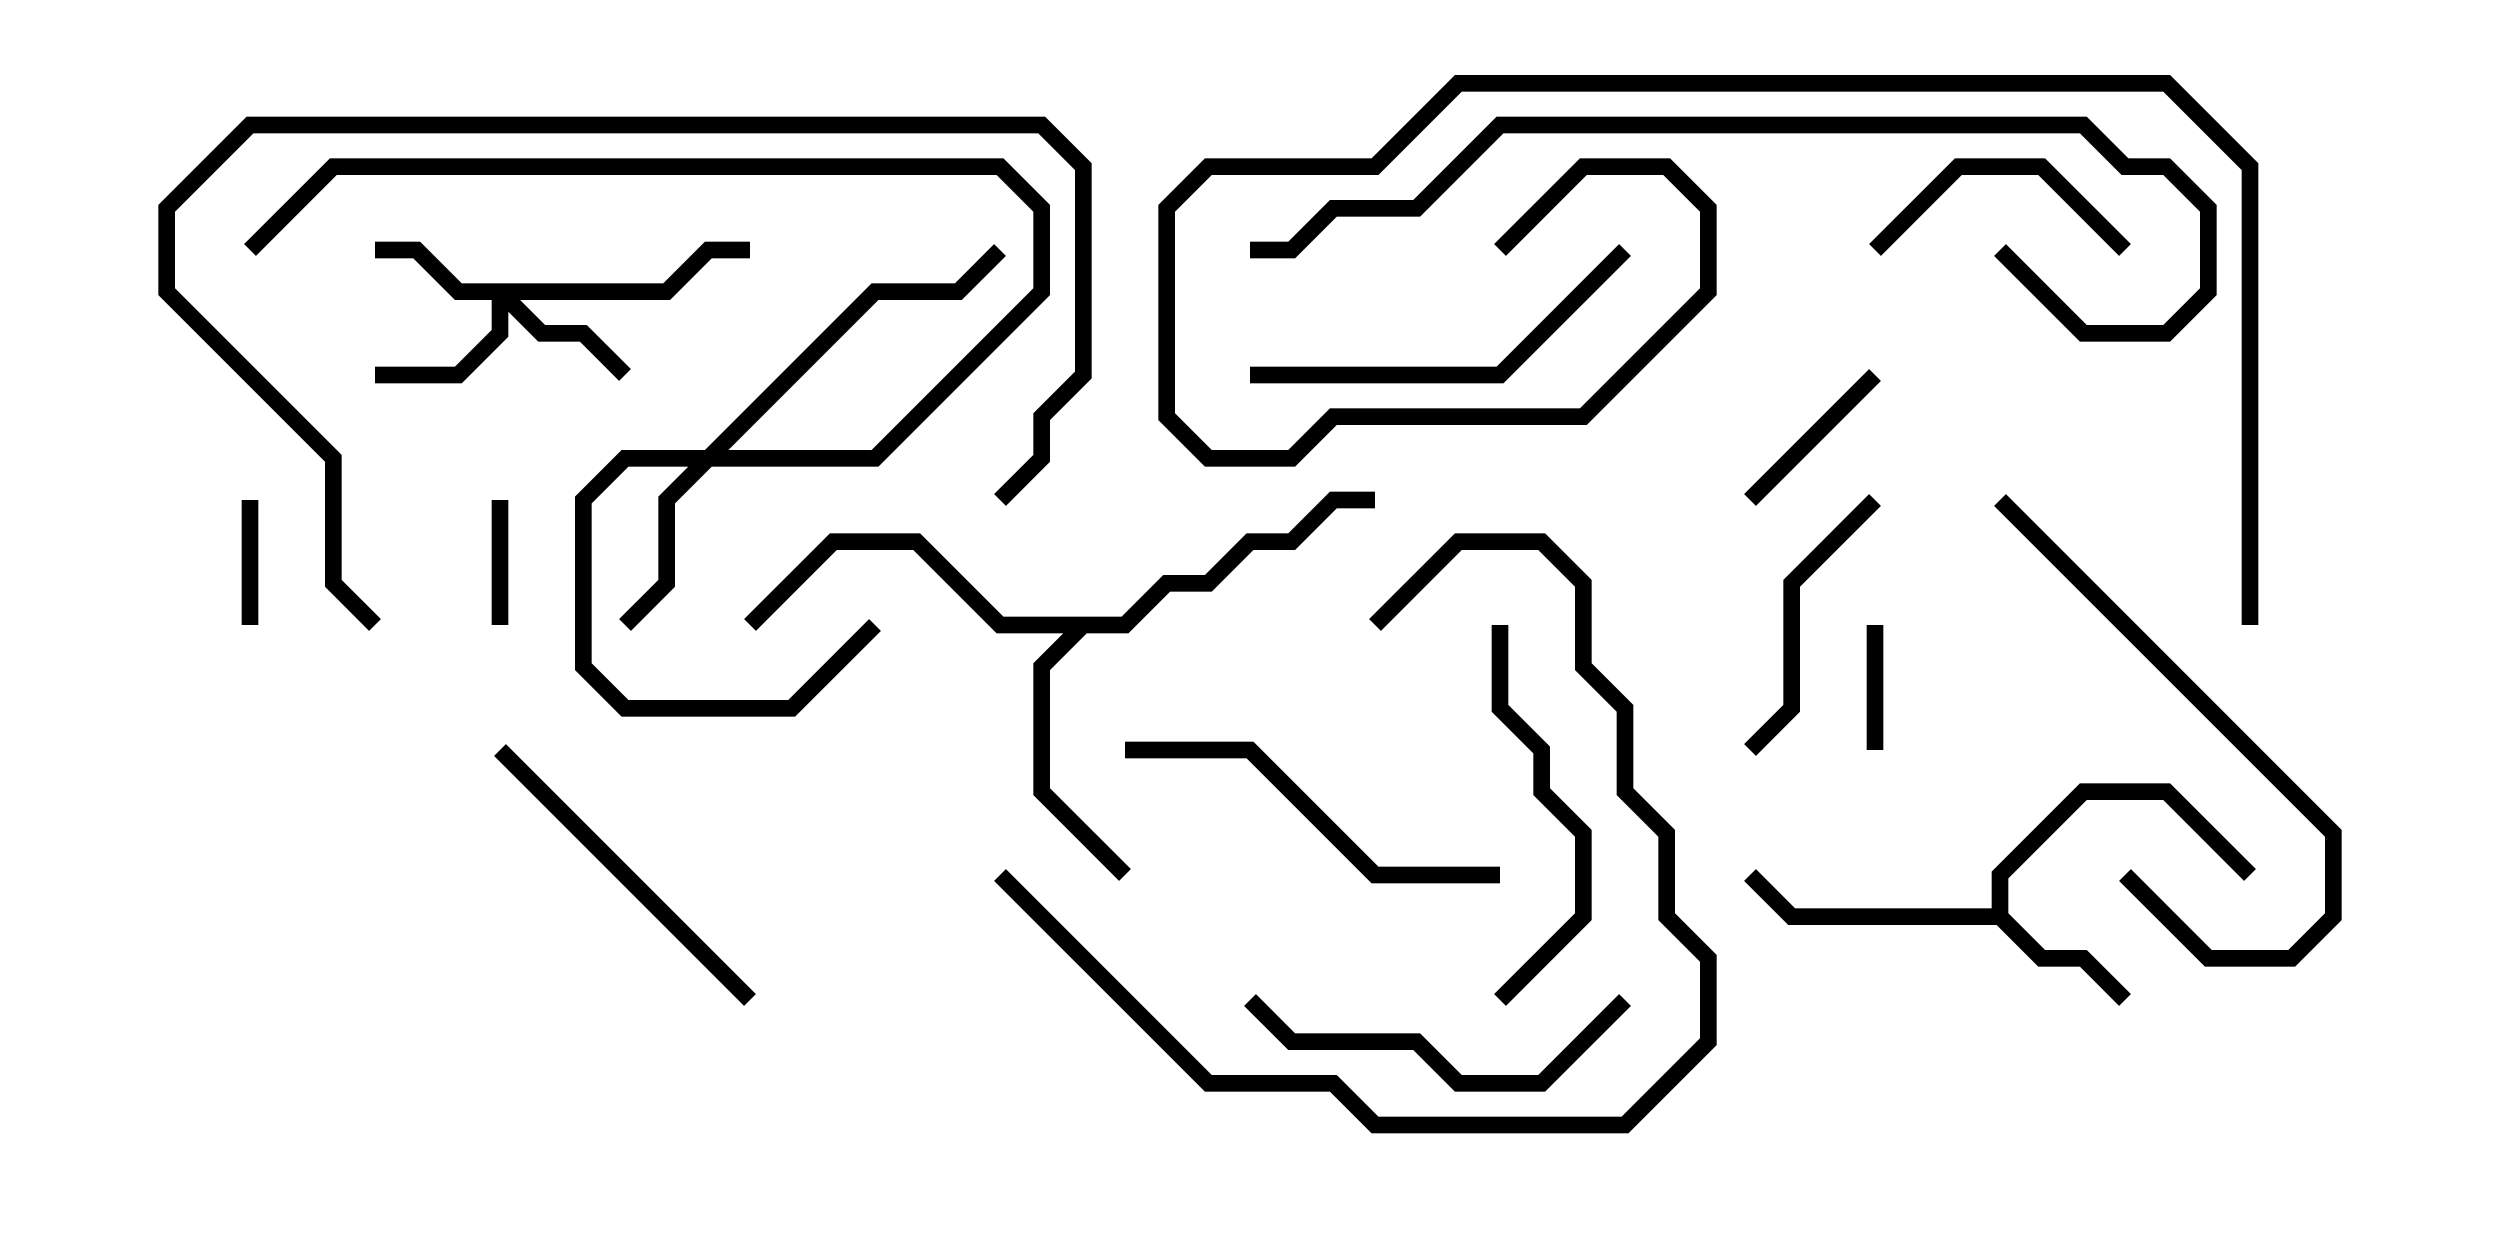 <svg version="1.1" width="30" height="15" xmlns="http://www.w3.org/2000/svg"><path d="M23.9,10.9L23.9,10.459L24.959,9.4L26.041,9.4L27.071,10.429L26.929,10.571L25.959,9.6L25.041,9.6L24.1,10.541L24.1,10.959L24.541,11.4L25.041,11.4L25.571,11.929L25.429,12.071L24.959,11.6L24.459,11.6L23.959,11.1L21.459,11.1L20.929,10.571L21.071,10.429L21.541,10.9z" stroke="none"/><path d="M13.459,7.4L13.959,6.9L14.459,6.9L14.959,6.4L15.459,6.4L15.959,5.9L16.5,5.9L16.5,6.1L16.041,6.1L15.541,6.6L15.041,6.6L14.541,7.1L14.041,7.1L13.541,7.6L13.041,7.6L12.6,8.041L12.6,9.459L13.571,10.429L13.429,10.571L12.4,9.541L12.4,7.959L12.759,7.6L11.959,7.6L10.959,6.6L10.041,6.6L9.071,7.571L8.929,7.429L9.959,6.4L11.041,6.4L12.041,7.4z" stroke="none"/><path d="M7.959,3.4L8.459,2.9L9,2.9L9,3.1L8.541,3.1L8.041,3.6L6.241,3.6L6.541,3.9L7.041,3.9L7.571,4.429L7.429,4.571L6.959,4.1L6.459,4.1L6.1,3.741L6.1,4.041L5.541,4.6L4.5,4.6L4.5,4.4L5.459,4.4L5.9,3.959L5.9,3.6L5.459,3.6L4.959,3.1L4.5,3.1L4.5,2.9L5.041,2.9L5.541,3.4z" stroke="none"/><path d="M8.459,5.4L10.459,3.4L11.459,3.4L11.929,2.929L12.071,3.071L11.541,3.6L10.541,3.6L8.741,5.4L10.459,5.4L12.4,3.459L12.4,2.541L11.959,2.1L4.041,2.1L3.071,3.071L2.929,2.929L3.959,1.9L12.041,1.9L12.6,2.459L12.6,3.541L10.541,5.6L8.541,5.6L8.1,6.041L8.1,7.041L7.571,7.571L7.429,7.429L7.9,6.959L7.9,5.959L8.259,5.6L7.541,5.6L7.1,6.041L7.1,7.959L7.541,8.4L9.459,8.4L10.429,7.429L10.571,7.571L9.541,8.6L7.459,8.6L6.9,8.041L6.9,5.959L7.459,5.4z" stroke="none"/><path d="M5.9,6L6.1,6L6.1,7.5L5.9,7.5z" stroke="none"/><path d="M3.1,7.5L2.9,7.5L2.9,6L3.1,6z" stroke="none"/><path d="M22.6,9L22.4,9L22.4,7.5L22.6,7.5z" stroke="none"/><path d="M21.071,6.071L20.929,5.929L22.429,4.429L22.571,4.571z" stroke="none"/><path d="M25.571,2.929L25.429,3.071L24.459,2.1L23.541,2.1L22.571,3.071L22.429,2.929L23.459,1.9L24.541,1.9z" stroke="none"/><path d="M21.071,9.071L20.929,8.929L21.4,8.459L21.4,6.959L22.429,5.929L22.571,6.071L21.6,7.041L21.6,8.541z" stroke="none"/><path d="M9.071,11.929L8.929,12.071L5.929,9.071L6.071,8.929z" stroke="none"/><path d="M18.071,12.071L17.929,11.929L18.9,10.959L18.9,10.041L18.4,9.541L18.4,9.041L17.9,8.541L17.9,7.5L18.1,7.5L18.1,8.459L18.6,8.959L18.6,9.459L19.1,9.959L19.1,11.041z" stroke="none"/><path d="M14.929,12.071L15.071,11.929L15.541,12.4L17.041,12.4L17.541,12.9L18.459,12.9L19.429,11.929L19.571,12.071L18.541,13.1L17.459,13.1L16.959,12.6L15.459,12.6z" stroke="none"/><path d="M25.429,10.571L25.571,10.429L26.541,11.4L27.459,11.4L27.9,10.959L27.9,10.041L23.929,6.071L24.071,5.929L28.1,9.959L28.1,11.041L27.541,11.6L26.459,11.6z" stroke="none"/><path d="M18,10.4L18,10.6L16.459,10.6L14.959,9.1L13.5,9.1L13.5,8.9L15.041,8.9L16.541,10.4z" stroke="none"/><path d="M15,4.6L15,4.4L17.959,4.4L19.429,2.929L19.571,3.071L18.041,4.6z" stroke="none"/><path d="M16.571,7.571L16.429,7.429L17.459,6.4L18.541,6.4L19.1,6.959L19.1,7.959L19.6,8.459L19.6,9.459L20.1,9.959L20.1,10.959L20.6,11.459L20.6,12.541L19.541,13.6L16.459,13.6L15.959,13.1L14.459,13.1L11.929,10.571L12.071,10.429L14.541,12.9L16.041,12.9L16.541,13.4L19.459,13.4L20.4,12.459L20.4,11.541L19.9,11.041L19.9,10.041L19.4,9.541L19.4,8.541L18.9,8.041L18.9,7.041L18.459,6.6L17.541,6.6z" stroke="none"/><path d="M12.071,6.071L11.929,5.929L12.4,5.459L12.4,4.959L12.9,4.459L12.9,2.041L12.459,1.6L3.041,1.6L2.1,2.541L2.1,3.459L4.1,5.459L4.1,6.959L4.571,7.429L4.429,7.571L3.9,7.041L3.9,5.541L1.9,3.541L1.9,2.459L2.959,1.4L12.541,1.4L13.1,1.959L13.1,4.541L12.6,5.041L12.6,5.541z" stroke="none"/><path d="M23.929,3.071L24.071,2.929L25.041,3.9L25.959,3.9L26.4,3.459L26.4,2.541L25.959,2.1L25.459,2.1L24.959,1.6L18.041,1.6L17.041,2.6L16.041,2.6L15.541,3.1L15,3.1L15,2.9L15.459,2.9L15.959,2.4L16.959,2.4L17.959,1.4L25.041,1.4L25.541,1.9L26.041,1.9L26.6,2.459L26.6,3.541L26.041,4.1L24.959,4.1z" stroke="none"/><path d="M18.071,3.071L17.929,2.929L18.959,1.9L20.041,1.9L20.6,2.459L20.6,3.541L19.041,5.1L16.041,5.1L15.541,5.6L14.459,5.6L13.9,5.041L13.9,2.459L14.459,1.9L16.459,1.9L17.459,0.9L26.041,0.9L27.1,1.959L27.1,7.5L26.9,7.5L26.9,2.041L25.959,1.1L17.541,1.1L16.541,2.1L14.541,2.1L14.1,2.541L14.1,4.959L14.541,5.4L15.459,5.4L15.959,4.9L18.959,4.9L20.4,3.459L20.4,2.541L19.959,2.1L19.041,2.1z" stroke="none"/></svg>